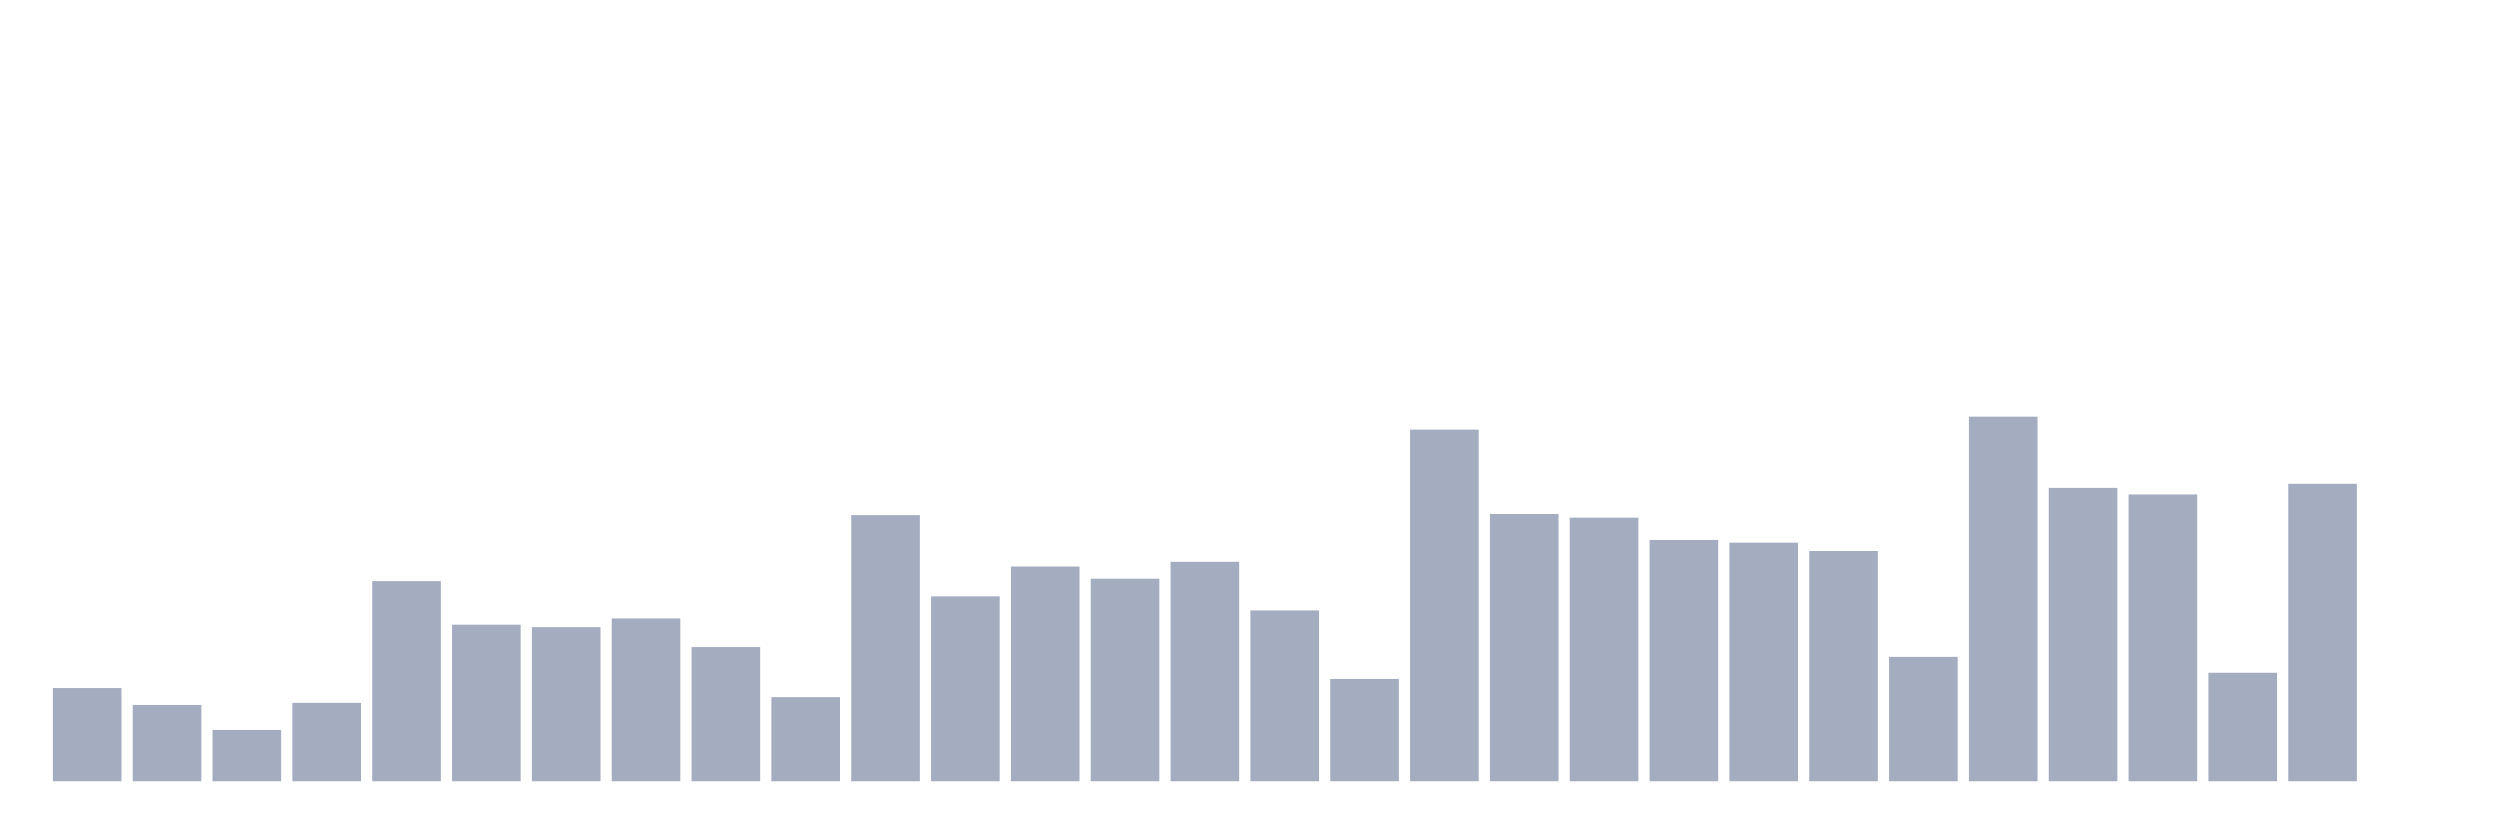 <svg xmlns="http://www.w3.org/2000/svg" viewBox="0 0 480 160"><g transform="translate(10,10)"><rect class="bar" x="0.153" width="13.175" y="122.104" height="17.896" fill="rgb(164,173,192)"></rect><rect class="bar" x="15.482" width="13.175" y="125.348" height="14.652" fill="rgb(164,173,192)"></rect><rect class="bar" x="30.81" width="13.175" y="130.148" height="9.852" fill="rgb(164,173,192)"></rect><rect class="bar" x="46.138" width="13.175" y="124.948" height="15.052" fill="rgb(164,173,192)"></rect><rect class="bar" x="61.466" width="13.175" y="101.57" height="38.43" fill="rgb(164,173,192)"></rect><rect class="bar" x="76.794" width="13.175" y="109.941" height="30.059" fill="rgb(164,173,192)"></rect><rect class="bar" x="92.123" width="13.175" y="110.415" height="29.585" fill="rgb(164,173,192)"></rect><rect class="bar" x="107.451" width="13.175" y="108.741" height="31.259" fill="rgb(164,173,192)"></rect><rect class="bar" x="122.779" width="13.175" y="114.237" height="25.763" fill="rgb(164,173,192)"></rect><rect class="bar" x="138.107" width="13.175" y="123.852" height="16.148" fill="rgb(164,173,192)"></rect><rect class="bar" x="153.436" width="13.175" y="88.904" height="51.096" fill="rgb(164,173,192)"></rect><rect class="bar" x="168.764" width="13.175" y="104.504" height="35.496" fill="rgb(164,173,192)"></rect><rect class="bar" x="184.092" width="13.175" y="98.77" height="41.23" fill="rgb(164,173,192)"></rect><rect class="bar" x="199.42" width="13.175" y="101.111" height="38.889" fill="rgb(164,173,192)"></rect><rect class="bar" x="214.748" width="13.175" y="97.867" height="42.133" fill="rgb(164,173,192)"></rect><rect class="bar" x="230.077" width="13.175" y="107.2" height="32.8" fill="rgb(164,173,192)"></rect><rect class="bar" x="245.405" width="13.175" y="120.356" height="19.644" fill="rgb(164,173,192)"></rect><rect class="bar" x="260.733" width="13.175" y="72.489" height="67.511" fill="rgb(164,173,192)"></rect><rect class="bar" x="276.061" width="13.175" y="88.681" height="51.319" fill="rgb(164,173,192)"></rect><rect class="bar" x="291.39" width="13.175" y="89.393" height="50.607" fill="rgb(164,173,192)"></rect><rect class="bar" x="306.718" width="13.175" y="93.674" height="46.326" fill="rgb(164,173,192)"></rect><rect class="bar" x="322.046" width="13.175" y="94.193" height="45.807" fill="rgb(164,173,192)"></rect><rect class="bar" x="337.374" width="13.175" y="95.793" height="44.207" fill="rgb(164,173,192)"></rect><rect class="bar" x="352.702" width="13.175" y="116.119" height="23.881" fill="rgb(164,173,192)"></rect><rect class="bar" x="368.031" width="13.175" y="70" height="70" fill="rgb(164,173,192)"></rect><rect class="bar" x="383.359" width="13.175" y="83.674" height="56.326" fill="rgb(164,173,192)"></rect><rect class="bar" x="398.687" width="13.175" y="84.933" height="55.067" fill="rgb(164,173,192)"></rect><rect class="bar" x="414.015" width="13.175" y="119.17" height="20.83" fill="rgb(164,173,192)"></rect><rect class="bar" x="429.344" width="13.175" y="82.889" height="57.111" fill="rgb(164,173,192)"></rect><rect class="bar" x="444.672" width="13.175" y="140" height="0" fill="rgb(164,173,192)"></rect></g></svg>